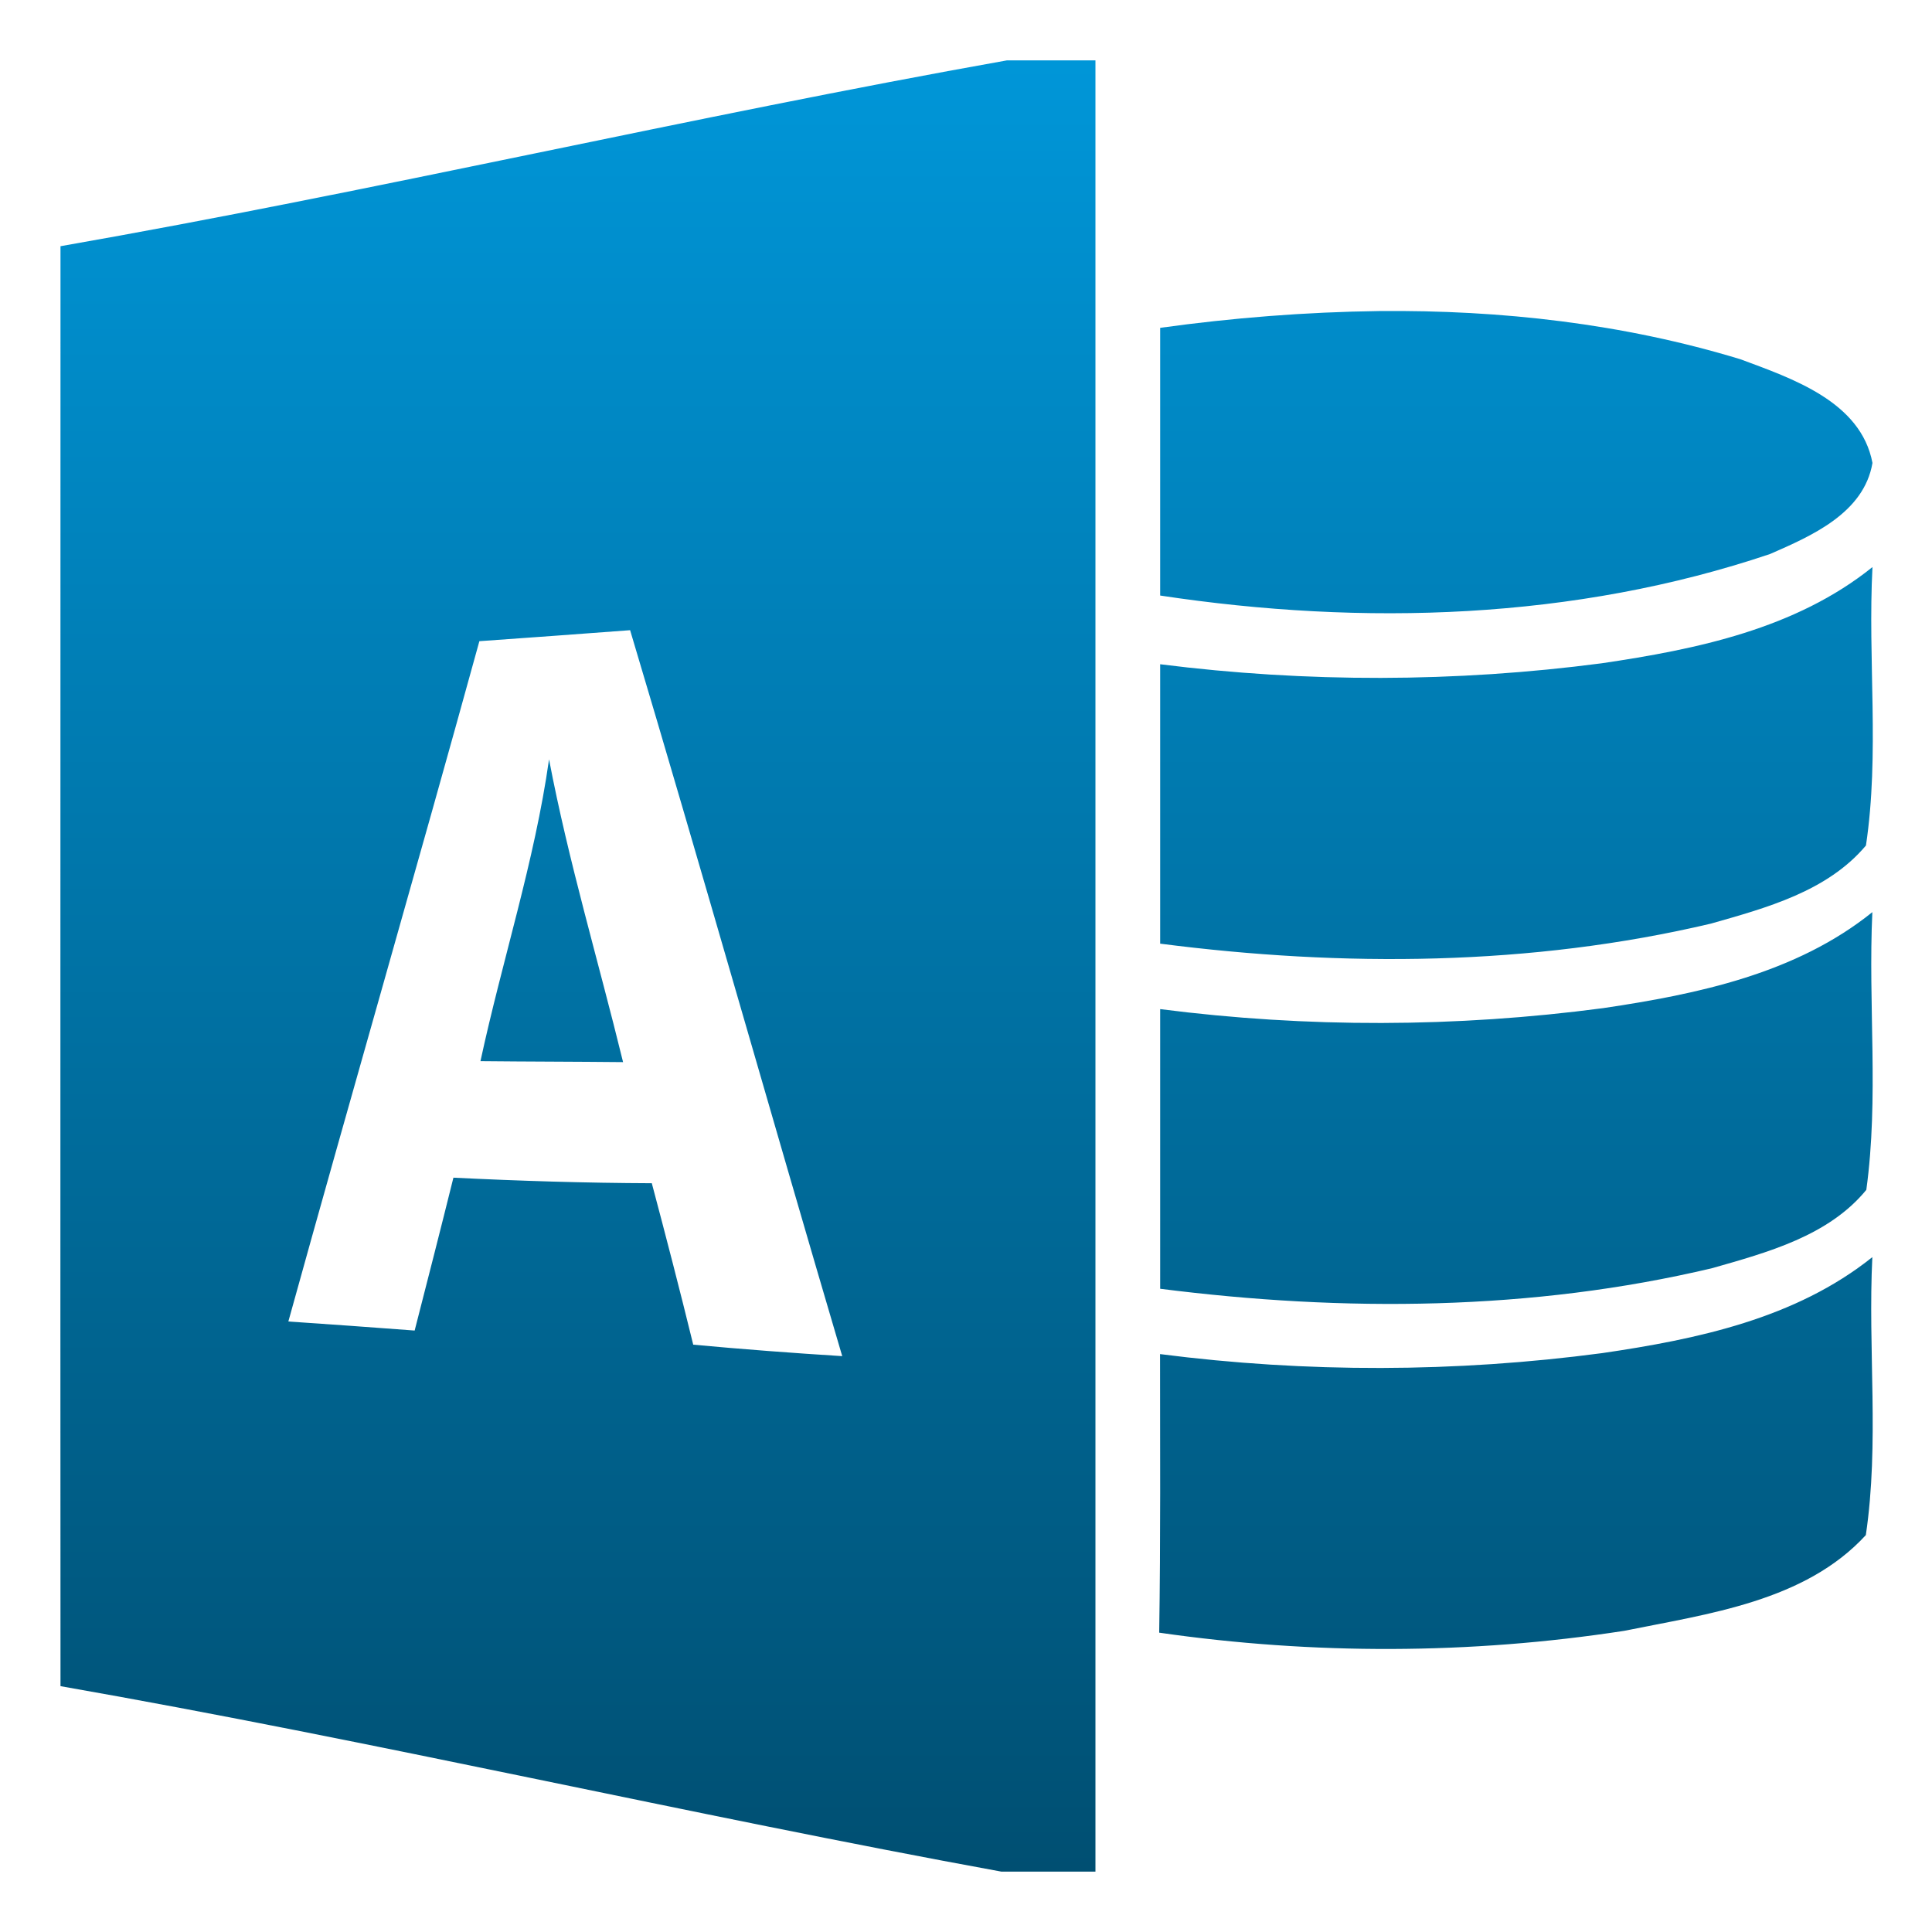 <svg xmlns="http://www.w3.org/2000/svg" width="16" height="16" version="1.1">
 <defs>
   <style id="current-color-scheme" type="text/css">
   .ColorScheme-Text { color: #31828c; } .ColorScheme-Highlight { color: #5294e2; }
  </style>
  <linearGradient id="arrongin" x1="0%" x2="0%" y1="0%" y2="100%">
   <stop offset="0%" style="stop-color: #dd9b44; stop-opacity: 1"/>
   <stop offset="100%" style="stop-color: #ad6c16; stop-opacity: 1"/>
  </linearGradient>
  <linearGradient id="aurora" x1="0%" x2="0%" y1="0%" y2="100%">
   <stop offset="0%" style="stop-color: #09D4DF; stop-opacity: 1"/>
   <stop offset="100%" style="stop-color: #9269F4; stop-opacity: 1"/>
  </linearGradient>
  <linearGradient id="cyberneon" x1="0%" x2="0%" y1="0%" y2="100%">
    <stop offset="0" style="stop-color: #0abdc6; stop-opacity: 1"/>
    <stop offset="1" style="stop-color: #ea00d9; stop-opacity: 1"/>
  </linearGradient>
  <linearGradient id="fitdance" x1="0%" x2="0%" y1="0%" y2="100%">
   <stop offset="0%" style="stop-color: #1AD6AB; stop-opacity: 1"/>
   <stop offset="100%" style="stop-color: #329DB6; stop-opacity: 1"/>
  </linearGradient>
  <linearGradient id="oomox" x1="0%" x2="0%" y1="0%" y2="100%">
   <stop offset="0%" style="stop-color: #0096d8; stop-opacity: 1"/>
   <stop offset="100%" style="stop-color: #004f72; stop-opacity: 1"/>
  </linearGradient>
  <linearGradient id="rainblue" x1="0%" x2="0%" y1="0%" y2="100%">
   <stop offset="0%" style="stop-color: #00F260; stop-opacity: 1"/>
   <stop offset="100%" style="stop-color: #0575E6; stop-opacity: 1"/>
  </linearGradient>
  <linearGradient id="sunrise" x1="0%" x2="0%" y1="0%" y2="100%">
   <stop offset="0%" style="stop-color: #FF8501; stop-opacity: 1"/>
   <stop offset="100%" style="stop-color: #FFCB01; stop-opacity: 1"/>
  </linearGradient>
  <linearGradient id="telinkrin" x1="0%" x2="0%" y1="0%" y2="100%">
   <stop offset="0%" style="stop-color: #b2ced6; stop-opacity: 1"/>
   <stop offset="100%" style="stop-color: #6da5b7; stop-opacity: 1"/>
  </linearGradient>
  <linearGradient id="60spsycho" x1="0%" x2="0%" y1="0%" y2="100%">
   <stop offset="0%" style="stop-color: #df5940; stop-opacity: 1"/>
   <stop offset="25%" style="stop-color: #d8d15f; stop-opacity: 1"/>
   <stop offset="50%" style="stop-color: #e9882a; stop-opacity: 1"/>
   <stop offset="100%" style="stop-color: #279362; stop-opacity: 1"/>
  </linearGradient>
  <linearGradient id="90ssummer" x1="0%" x2="0%" y1="0%" y2="100%">
   <stop offset="0%" style="stop-color: #f618c7; stop-opacity: 1"/>
   <stop offset="20%" style="stop-color: #94ffab; stop-opacity: 1"/>
   <stop offset="50%" style="stop-color: #fbfd54; stop-opacity: 1"/>
   <stop offset="100%" style="stop-color: #0f83ae; stop-opacity: 1"/>
  </linearGradient>
 </defs>
 <path d="m 8.339,0.5 c -2.612,0.465 -5.226,1.082 -7.838,1.539 0,3.974 -0.002,7.95 0,11.925 C 3.099,14.419 5.7,15.026 8.293,15.5 H 9.072 V 0.5 Z m 3.081,2.076 c -0.607,0.008 -1.214,0.056 -1.812,0.139 V 4.932 C 11.288,5.186 13.04,5.134 14.659,4.588 15.002,4.438 15.436,4.25 15.507,3.834 15.411,3.325 14.84,3.134 14.413,2.975 13.444,2.68 12.432,2.566 11.42,2.576 Z m 4.086,2.121 c -0.636,0.511 -1.455,0.68 -2.241,0.796 -1.213,0.159 -2.445,0.161 -3.657,0.008 v 2.314 c 1.514,0.195 3.07,0.186 4.561,-0.166 0.457,-0.13 0.964,-0.266 1.284,-0.647 0.114,-0.761 0.014,-1.537 0.054,-2.305 z M 5.218,5.218 c 0.598,2 1.166,4.011 1.757,6.013 -0.413,-0.026 -0.825,-0.057 -1.234,-0.095 -0.109,-0.446 -0.225,-0.893 -0.343,-1.337 -0.548,-0.002 -1.097,-0.019 -1.643,-0.046 -0.105,0.423 -0.213,0.845 -0.321,1.266 -0.35,-0.026 -0.698,-0.052 -1.046,-0.075 0.521,-1.88 1.064,-3.754 1.582,-5.634 0.416,-0.03 0.83,-0.059 1.248,-0.091 z m -0.671,1.07 c -0.12,0.848 -0.388,1.664 -0.568,2.5 0.393,0.004 0.786,0.004 1.181,0.008 -0.204,-0.836 -0.452,-1.661 -0.613,-2.507 z M 15.506,7.554 c -0.632,0.509 -1.447,0.679 -2.23,0.795 -1.216,0.161 -2.452,0.164 -3.668,0.008 v 2.316 c 1.518,0.193 3.079,0.184 4.573,-0.171 0.455,-0.13 0.962,-0.266 1.275,-0.648 0.105,-0.761 0.014,-1.534 0.05,-2.3 z m 0,2.857 c -0.636,0.509 -1.452,0.68 -2.238,0.795 -1.214,0.161 -2.447,0.164 -3.661,0.008 0,0.77 0.005,1.537 -0.007,2.307 1.275,0.184 2.577,0.181 3.85,-0.015 0.695,-0.141 1.497,-0.243 2.002,-0.793 0.113,-0.761 0.016,-1.538 0.054,-2.304 z" fill="url(#oomox)" class="ColorScheme-Text"/>
</svg>
